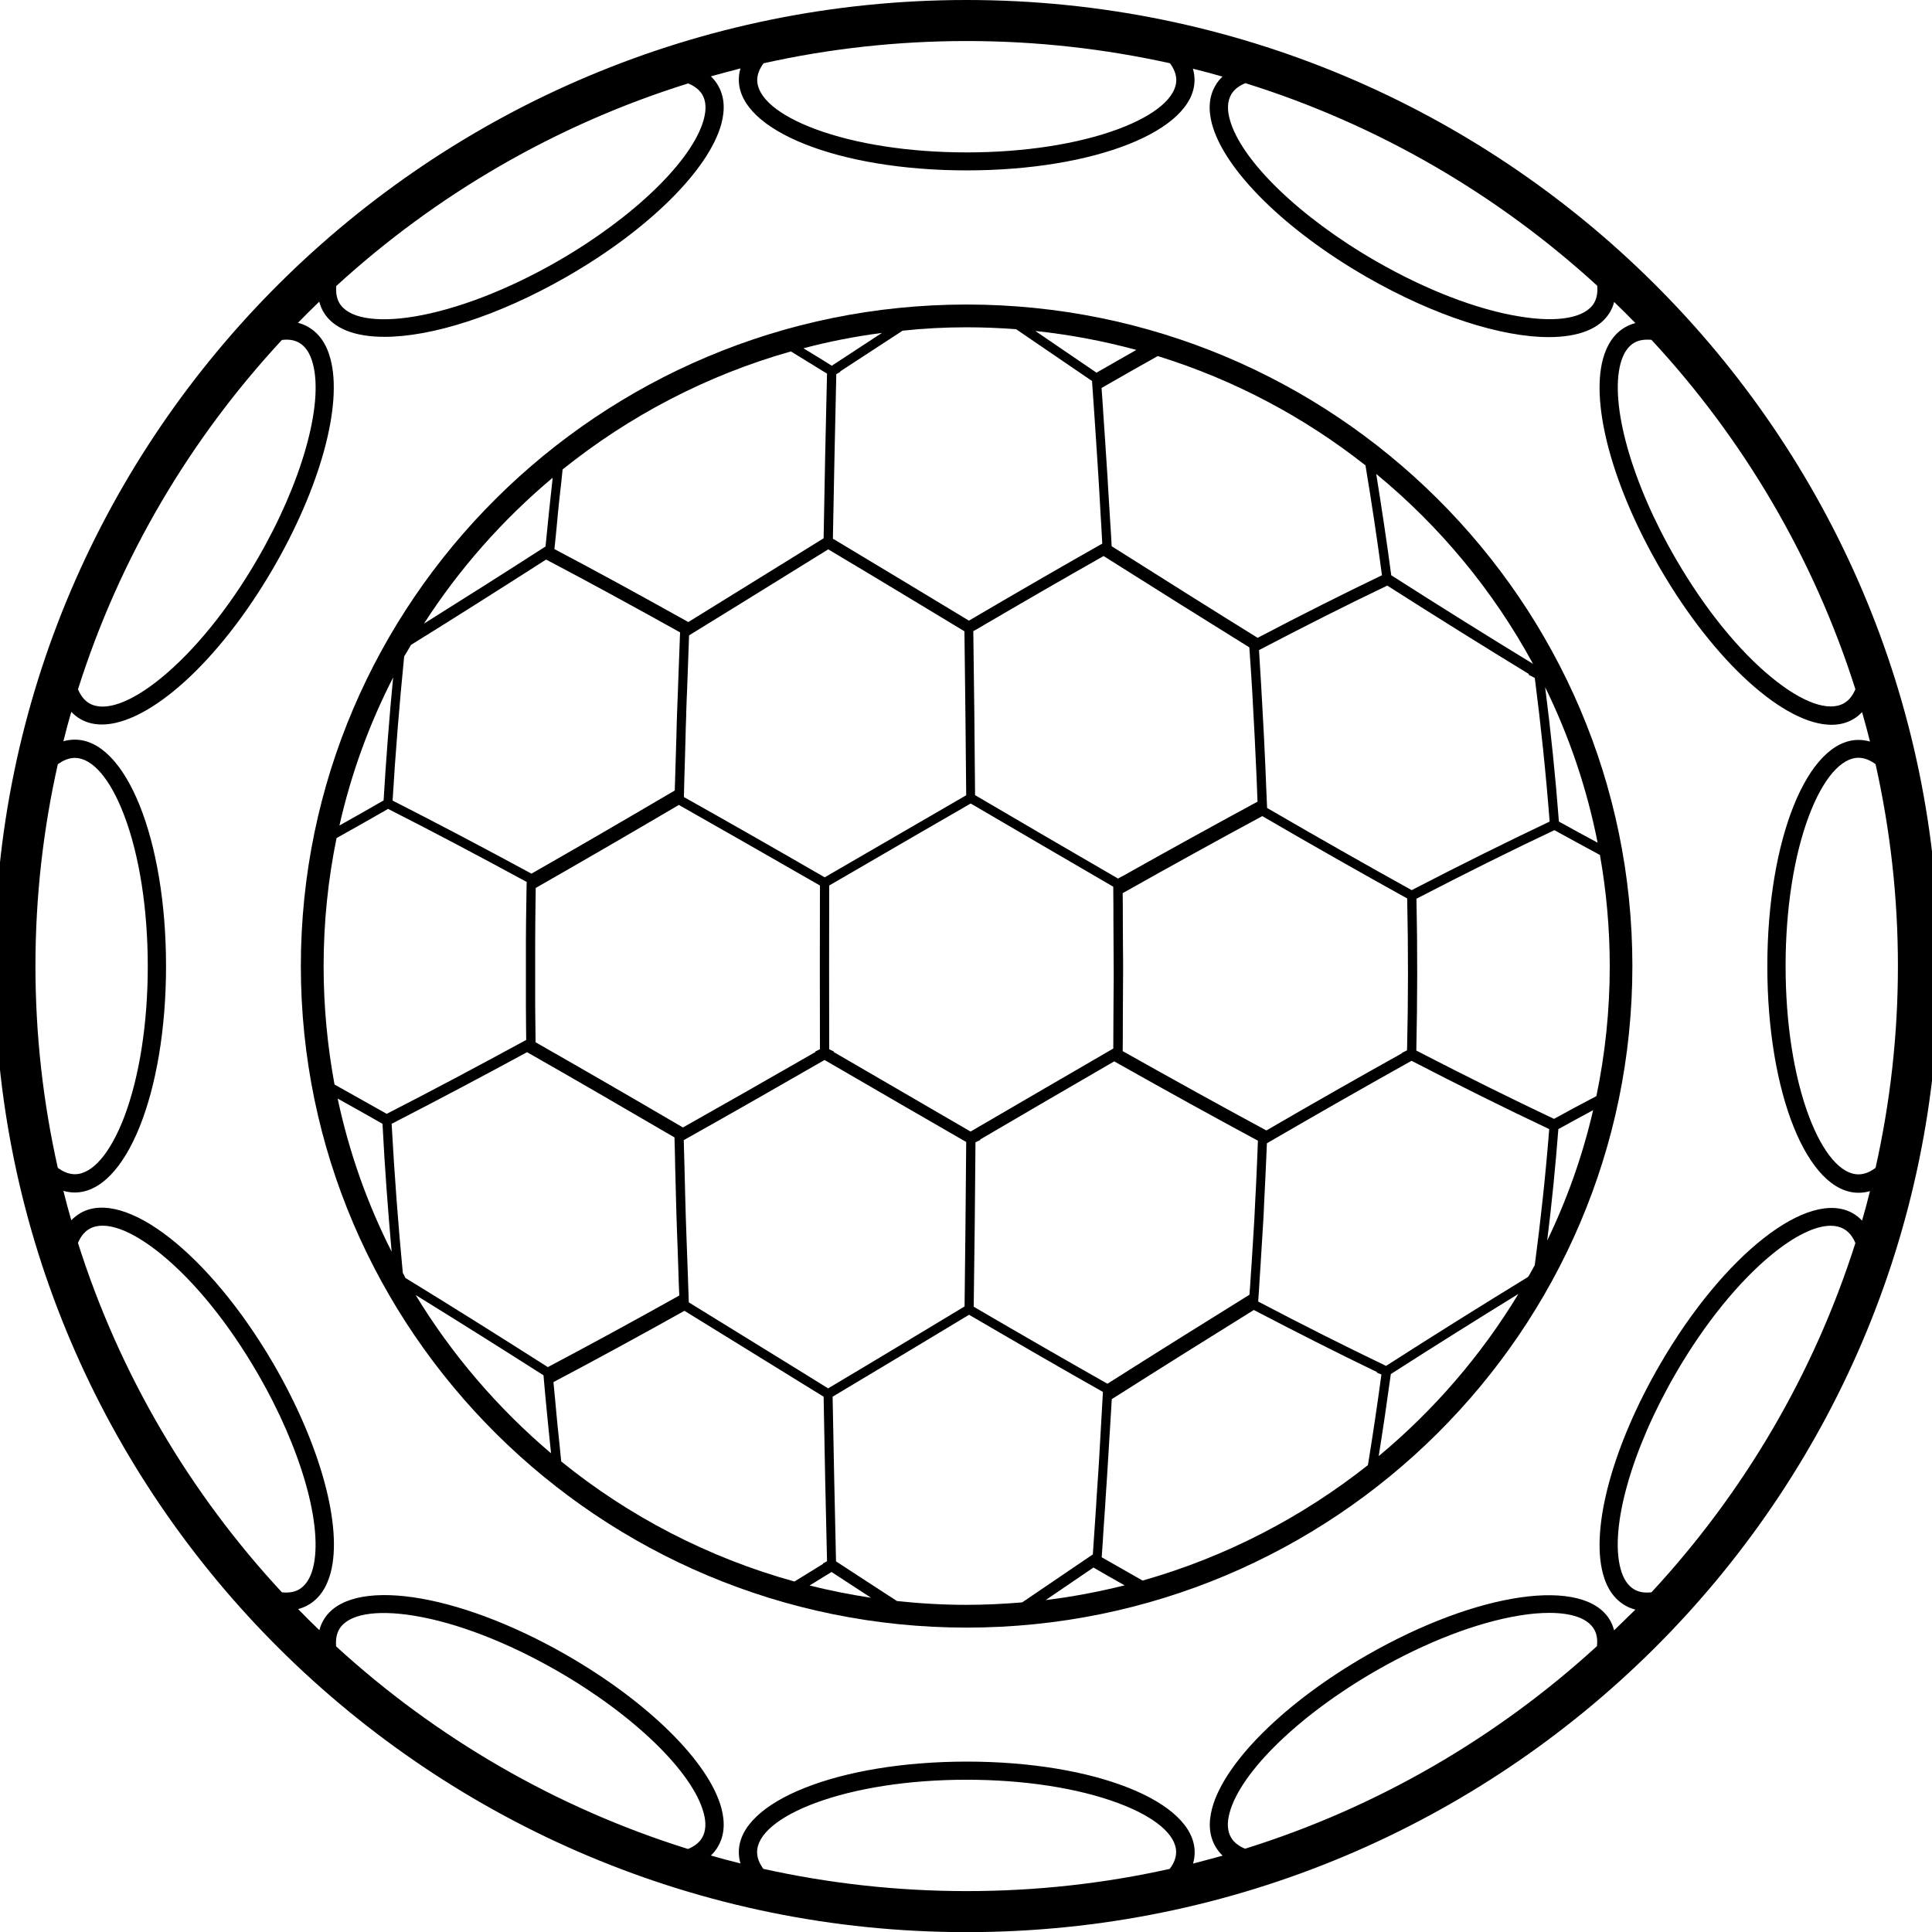 <?xml version="1.0" encoding="utf-8"?>
<!-- Generator: Adobe Illustrator 21.0.0, SVG Export Plug-In . SVG Version: 6.00 Build 0)  -->
<svg version="1.1" id="Layer_1" xmlns="http://www.w3.org/2000/svg" xmlns:xlink="http://www.w3.org/1999/xlink" x="0px" y="0px"
	 viewBox="0 0 1417.3 1417.3" style="enable-background:new 0 0 1417.3 1417.3;" xml:space="preserve">
<g>
	<path d="M709.1,0C315.9,0-4.1,317.9-4.1,708.7s320,708.7,713.2,708.7c393.3,0,713.2-317.9,713.2-708.7S1102.4,0,709.1,0z
		 M1392.3,708.7c0,50.8-5.7,100.3-16.4,148c-3.7,2.8-7.9,4.8-12.5,4.8c-12.9,0-26.1-15.4-36.3-42.4c-11.1-29.4-17.2-68.6-17.2-110.4
		c0-41.8,6.1-81,17.2-110.4c10.2-26.9,23.4-42.4,36.3-42.4c4.5,0,8.7,1.9,12.5,4.7C1386.6,608.4,1392.3,657.9,1392.3,708.7z
		 M1211.5,249.3c67.4,72.6,119,159.9,149.6,256.3c-1.8,4.3-4.5,8.1-8.4,10.3c-11.2,6.4-30.4-0.4-52.8-18.7
		c-24.4-19.9-49.4-50.8-70.4-87c-32.4-55.7-48.7-113.4-40.7-143.5c2-7.4,5.4-12.6,10.1-15.3C1202.6,249.3,1207,248.9,1211.5,249.3z
		 M1169.5,222.1c-6.4,11.1-26.5,14.8-55.1,10c-31.2-5.1-68.4-19.5-104.8-40.4c-56.2-32.3-99.5-74.2-107.5-104.3
		c-2-7.3-1.6-13.4,1.1-18.1c2.3-3.9,6-6.5,10.4-8.3c97.1,30.3,184.9,81.6,258.1,148.6C1172.1,214.1,1171.6,218.4,1169.5,222.1z
		 M862.9,58.7c0,12.8-15.5,25.9-42.6,36c-29.6,11-69,17.1-111.1,17.1c-42.1,0-81.5-6.1-111.1-17.1c-27.1-10.1-42.6-23.2-42.6-36
		c0-4.4,1.9-8.6,4.7-12.3c48-10.7,97.9-16.3,149.1-16.3c51.2,0,101,5.7,149,16.3C861,50.1,862.9,54.3,862.9,58.7z M515.2,69.4
		c2.7,4.6,3.1,10.7,1.1,18.1c-8.1,30.1-51.3,72-107.5,104.3c-36.4,20.9-73.7,35.2-104.8,40.4c-28.6,4.7-48.7,1.1-55.1-10
		c-2.1-3.7-2.6-8-2.2-12.4c73.2-67,161-118.3,258.1-148.6C509.1,62.9,512.9,65.6,515.2,69.4z M219.4,251.4
		c4.7,2.7,8.1,7.8,10.1,15.3c8.1,30.1-8.3,87.8-40.7,143.5c-21,36.2-46.1,67.1-70.4,87C96,515.6,76.8,522.4,65.6,516
		c-3.9-2.2-6.5-6-8.4-10.3c30.5-96.5,82.2-183.7,149.6-256.3C211.3,248.8,215.7,249.3,219.4,251.4z M26,708.7
		c0-50.8,5.7-100.4,16.4-148c3.8-2.8,7.9-4.7,12.5-4.7c12.9,0,26.1,15.4,36.3,42.4c11.1,29.4,17.2,68.6,17.2,110.4
		c0,41.8-6.1,81-17.2,110.4C81,846,67.8,861.4,54.9,861.4c-4.5,0-8.7-1.9-12.5-4.7C31.7,809.1,26,759.5,26,708.7z M206.8,1168.1
		c-67.4-72.6-119.1-159.9-149.6-256.3c1.8-4.3,4.5-8.1,8.4-10.3c11.2-6.4,30.4,0.4,52.8,18.7c24.4,19.9,49.4,50.8,70.4,87
		c32.4,55.7,48.7,113.4,40.7,143.5c-2,7.4-5.4,12.5-10.1,15.3v0C215.7,1168.1,211.3,1168.6,206.8,1168.1z M248.8,1195.3
		c6.4-11.1,26.5-14.7,55.1-10c31.2,5.1,68.4,19.5,104.8,40.4c56.2,32.3,99.5,74.2,107.5,104.3c2,7.3,1.6,13.4-1.1,18.1
		c-2.3,3.9-6,6.5-10.4,8.3c-97.1-30.3-185-81.7-258.1-148.6C246.2,1203.3,246.7,1199,248.8,1195.3z M555.4,1358.7
		c0-12.8,15.5-25.9,42.6-36c29.6-11,69-17.1,111.1-17.1c42.1,0,81.5,6.1,111.1,17.1c27.1,10.1,42.6,23.2,42.6,36
		c0,4.4-1.9,8.6-4.7,12.3c-48,10.7-97.9,16.3-149,16.3c-51.2,0-101.1-5.7-149.1-16.3C557.3,1367.3,555.4,1363.2,555.4,1358.7z
		 M903.1,1348c-2.7-4.6-3.1-10.7-1.1-18.1c8.1-30.1,51.3-72,107.5-104.3c36.4-20.9,73.7-35.3,104.8-40.4c8.2-1.4,15.7-2,22.3-2
		c16.6,0,28.2,4.1,32.8,12c2.2,3.7,2.6,8,2.1,12.4c-73.1,66.9-161,118.3-258.1,148.6C909.2,1354.5,905.4,1351.9,903.1,1348z
		 M1184.1,1196c-0.8-2.9-1.8-5.4-3-7.4c-18.7-32.2-97-21-178.1,25.5c-60.1,34.4-104.7,78.6-113.8,112.4c-2.9,10.9-2.1,20.4,2.5,28.2
		c1.2,2.1,2.9,4.4,5.2,6.6c-7.2,2-14.5,3.9-21.7,5.8c0.9-3,1.2-5.8,1.2-8.3c0-37.3-73.4-66.5-167.1-66.5S542,1321.4,542,1358.7
		c0,2.5,0.3,5.3,1.2,8.3c-7.3-1.8-14.5-3.7-21.7-5.8c2.3-2.2,4-4.4,5.2-6.6c4.6-7.8,5.4-17.3,2.5-28.2
		c-9.1-33.8-53.7-77.9-113.8-112.4c-81.2-46.5-159.4-57.7-178.1-25.5c-1.2,2.1-2.3,4.5-3,7.4c-5.3-5.1-10.5-10.2-15.6-15.5
		c2.9-0.8,5.4-1.8,7.4-3c7.9-4.5,13.4-12.4,16.4-23.4c9.1-33.8-7.4-94.2-42-153.7C153.5,919.8,91.4,871.3,59,889.9
		c-2.2,1.3-4.5,3-6.7,5.3c-2.1-7.2-4-14.4-5.8-21.6c3.1,0.9,5.9,1.2,8.4,1.2c37.5,0,66.9-73,66.9-166.1
		c0-93.1-29.4-166.1-66.9-166.1c-2.5,0-5.4,0.3-8.4,1.2c1.8-7.3,3.7-14.5,5.8-21.6c2.2,2.3,4.5,4.1,6.7,5.3c4.7,2.7,10,4,15.7,4
		c34.3,0,85.6-45.5,125.7-114.6c34.6-59.5,51.1-119.9,42-153.7c-2.9-11-8.4-18.8-16.4-23.4c-2-1.2-4.5-2.2-7.4-3
		c5.1-5.2,10.3-10.4,15.6-15.5c0.8,2.9,1.8,5.4,3,7.4c7.2,12.4,23.2,18.4,44.9,18.4c34.5,0,83.4-15.3,133.3-43.9
		c60.1-34.4,104.7-78.6,113.8-112.4c2.9-10.9,2.1-20.4-2.5-28.2c-1.2-2.1-2.9-4.4-5.2-6.6c7.2-2,14.4-3.9,21.7-5.8
		c-0.9,3-1.2,5.8-1.2,8.3c0,37.3,73.4,66.5,167.1,66.5S876.3,96,876.3,58.7c0-2.5-0.3-5.3-1.2-8.3c7.3,1.8,14.5,3.7,21.7,5.8
		c-2.3,2.2-4,4.4-5.2,6.6c-4.6,7.8-5.4,17.3-2.5,28.2c9.1,33.8,53.7,77.9,113.8,112.4c49.9,28.6,98.7,43.9,133.3,43.9
		c21.6,0,37.7-6,44.9-18.4c1.2-2,2.3-4.5,3-7.4c5.3,5.1,10.5,10.2,15.6,15.5c-2.9,0.8-5.4,1.8-7.4,3c-7.9,4.5-13.4,12.4-16.4,23.4
		c-9.1,33.8,7.4,94.2,42,153.7c40.1,69,91.4,114.6,125.7,114.6c5.8,0,11.1-1.3,15.7-4c2.2-1.2,4.5-3,6.7-5.3
		c2.1,7.2,4,14.4,5.8,21.6c-3.1-0.9-6-1.2-8.4-1.2c-37.5,0-66.9,73-66.9,166.1c0,93.1,29.4,166.1,66.9,166.1c2.5,0,5.3-0.3,8.4-1.2
		c-1.8,7.3-3.7,14.5-5.8,21.6c-2.2-2.3-4.6-4.1-6.7-5.3c-32.4-18.6-94.6,30-141.4,110.6c-34.6,59.5-51.1,119.9-42,153.7
		c2.9,11,8.4,18.8,16.4,23.4c2,1.2,4.5,2.2,7.4,3C1194.5,1185.8,1189.3,1190.9,1184.1,1196z M1211.5,1168.1
		c-4.5,0.5-8.9,0.1-12.6-2.1c-4.7-2.7-8.1-7.8-10.1-15.3c-8.1-30.1,8.3-87.8,40.7-143.5c21-36.2,46.1-67.1,70.4-87
		c16.9-13.8,31.9-21,43.1-21c3.7,0,6.9,0.8,9.7,2.4v0c3.9,2.2,6.6,6,8.4,10.3C1330.5,1008.2,1278.9,1095.4,1211.5,1168.1z"/>
	<path d="M709.1,223.4c-269.3,0-488.4,217.7-488.4,485.3S439.8,1194,709.1,1194c269.3,0,488.4-217.7,488.4-485.3
		S978.5,223.4,709.1,223.4z M1172,618.2c-10.1-5.4-19.5-10.6-28.4-15.5c-2.5-32.8-5.9-65.9-10.1-98.6
		C1151,539.8,1164.1,578.1,1172,618.2z M1136.8,602.7c-32.4,15.4-65.5,31.8-101.2,50.3c-33.7-18.7-68.4-38.4-106.1-60.3l0-1.1l0,0
		l-0.1-1.8c-0.2-4.7-0.4-9.4-0.6-14.2l-0.5-12.5c-0.2-4.9-0.5-9.9-0.7-14.8l-0.3-6.5c-0.2-3.2-0.3-6.4-0.5-9.5
		c-0.2-3-0.3-6.1-0.5-9.1l-0.4-7.4c-0.3-4.8-0.5-9.6-0.8-14.3l-0.9-14.5c-0.2-3.4-0.4-6.7-0.6-10.1c33.5-17.5,64.3-33.1,94.1-47.3
		c36.2,23.1,70.4,44.4,104.1,65l-0.7,0.3l4.8,2.4C1130.4,532.2,1134.1,567.7,1136.8,602.7z M1028.4,772.7
		c-31.7,17.7-64.3,36.2-99.4,56.6l-1.1-0.6c-32.4-17.5-66.6-36.4-104.3-57.6v-0.1c0.1-7.1,0.1-14.2,0.1-21.3l0.1-19.2l0-1.1
		c0-5.7,0.1-11.5,0.1-17.2c0-6,0-12-0.1-18l-0.1-19.7c0-6.4,0-12.8-0.1-19.3c37-20.8,70.5-39.3,102.4-56.5
		c37.8,22,72.6,41.7,106.3,60.4c0.8,37,0.8,74.5-0.1,111.4l-4,2L1028.4,772.7z M601.5,649.6c-0.1,40-0.1,80.4,0,120.1l-3.6,1.8
		l0.4,0.2c-36.8,21.1-68,38.9-97.3,55.4l-1.2-0.7c-39.1-22.9-74.1-43.1-106.9-61.8c-0.1-6-0.1-11.9-0.2-17.9l-0.1-8.8
		c0-5.3,0-10.6,0-16l0-1.7l0-3.9c0-3.1,0-6.2,0-9.2c0-3.1,0-6.2,0-9.3l0-2.2l0-3.9c0-5.2,0.1-10.3,0.1-15.5l0-0.1l0.1-9
		c0.1-5.2,0.1-10.5,0.2-15.7c32.2-18.4,66.6-38.3,105-60.9C529,608.1,562,626.9,601.5,649.6z M501.7,584.7
		c0.2-8.5,0.4-17.1,0.7-25.6l0.5-18.2c0.1-5.4,0.3-10.8,0.5-16.2c0-0.5,0-1.1,0-1.6c0.2-6.1,0.4-12.1,0.7-18.2l0-0.3l0.6-16.4
		c0.3-7.4,0.5-14.7,0.8-22.1c27.2-16.7,54.3-33.5,81.4-50.3l20.7-12.8c35.1,20.9,70.1,42.1,99.9,60.1c0.5,39.8,1,80.3,1.3,120.3
		c-28.8,16.7-57.6,33.4-86.4,50.1l-17.4,10.1C565.4,620.7,532.5,602,501.7,584.7z M604.9,777.6l18.1,10.5c27.5,16,55,31.9,82.6,47.8
		l-0.1,0l3.3,1.8c-0.3,40.1-0.7,80.6-1.2,120.7c-31.7,19.1-65.6,39.6-100.1,60.1l-19.5-12.1c-27.6-17-55.1-34-82.7-51
		c-0.3-8.7-0.6-17.3-0.9-26l-0.7-19c-0.2-5.7-0.4-11.5-0.6-17.2c-0.2-6-0.3-12-0.5-18l-0.4-16.5c-0.2-7.4-0.4-14.9-0.6-22.3
		C532.5,819.1,565.4,800.3,604.9,777.6z M627,780.7l-15.5-9l0.4-0.2l-3.6-1.8c-0.1-39.9-0.1-80.3,0-120.1l18.1-10.5
		c28.5-16.6,57-33.1,85.6-49.6l0.1,0.1l0.1-0.1c33.3,19.5,68.9,40.3,104.5,61v3.7l0,0c0.1,7,0.1,14,0.1,20.9l0.1,19.2
		c0,6,0.1,12,0.1,18c0,6,0,11.9-0.1,17.9l0,0.4l-0.1,16c0,7.5-0.1,15.1-0.1,22.6c-35.7,20.7-71.4,41.5-104.7,60.9
		C683.8,813.7,655.4,797.2,627,780.7z M717.4,461.1c33.8-19.8,64.1-37.3,92.2-53.2l1.1,0.7c40.1,25.3,73.7,46.4,105.8,66.3
		c0.4,5.9,0.8,11.7,1.2,17.6l0.6,9.4c0.3,4.8,0.6,9.5,0.8,14.3l0.4,7.4c0.2,3,0.3,6,0.5,9.1c0.2,3.2,0.3,6.3,0.5,9.5l0.3,6.5
		c0.2,4.9,0.5,9.8,0.7,14.8l0.4,9c0.2,5.2,0.4,10.4,0.6,15.5l0,0l0,0.1c-31,16.8-63.6,34.7-99.3,54.8l0-0.1l-3,1.7
		c-36.1-20.9-71.7-41.7-104.9-61.2c-0.3-39.9-0.7-80.3-1.3-120.3L717.4,461.1L717.4,461.1z M715.6,838l3.7-1.8l-0.4-0.2
		c31.3-18.3,64.6-37.8,98.5-57.4l1.2,0.7c37.6,21.2,71.7,40,104.2,57.5c-0.2,5.9-0.5,11.8-0.7,17.6l-0.4,8.9
		c-0.2,5.4-0.5,10.8-0.8,16.1l-0.2,4.2c-0.2,3.5-0.3,7-0.5,10.4c-0.2,3.3-0.4,6.5-0.6,9.8l-0.4,6.6c-0.3,4.8-0.6,9.7-0.9,14.5l0,0.3
		l-0.6,8.6c-0.3,5.3-0.7,10.6-1.1,16c-31.6,19.6-65.7,40.9-104.2,65.3c-29.8-16.9-62-35.4-98.1-56.5
		C714.9,918.7,715.3,878.2,715.6,838z M1124.6,487c-33.6-20.5-67.7-41.8-104-65c-3.2-24.3-7-49.2-11-74.3
		C1056.4,386.2,1095.6,433.5,1124.6,487z M1001.7,341.4c4.5,27.1,8.6,54.2,12.1,80.6c-28.9,13.9-58.8,28.9-91.2,45.9l-1.3-0.8
		c-31.8-19.7-66.4-41.5-105.8-66.4l0-0.3c-0.4-7.1-0.8-14.3-1.3-21.4l-1-16.5l-0.2-3.2c-0.3-6-0.7-11.9-1.1-17.9
		c-0.4-6.1-0.8-12.3-1.2-18.4l-1.3-19.1c-0.4-6.4-0.8-12.9-1.3-19.3c13.8-7.9,27.6-15.8,41.2-23.4
		C905.4,278.6,956.8,306,1001.7,341.4z M833.6,256.7c-9.4,5.3-19.1,10.9-29.2,16.7c-15-10.2-29.9-20.4-44.9-30.6
		C784.9,245.5,809.7,250.2,833.6,256.7z M709.1,240.1c12.2,0,24.3,0.5,36.3,1.4l0.3,0.2c18.5,12.6,36.9,25.2,55.4,37.8
		c0.6,8.7,1.2,17.3,1.8,26l1.2,18.1c0.4,6.1,0.8,12.2,1.2,18.4c0.4,5.9,0.7,11.9,1.1,17.8l0.9,16.1c0.5,7.6,0.9,15.2,1.3,22.8l0,0
		l0,0.1c-29.7,16.8-61.7,35.3-97.8,56.5c-29.1-17.6-62.9-38-96.9-58.4l0.1,0l-3-1.7c0.7-39.9,1.6-80.5,2.5-120.7l3.1-1.8l-0.3-0.2
		c15.3-10,30.6-20,45.8-29.9C677.7,240.9,693.3,240.1,709.1,240.1z M647,244.2c-12.3,8-24.5,16-36.8,24.1
		c-6.9-4.3-13.8-8.6-20.8-12.8C608.2,250.5,627.4,246.8,647,244.2z M408.5,385.1l0.8-8.6c0.5-5.4,1.1-10.7,1.7-16.1l0.7-6.1
		c0.3-2.9,0.6-5.8,0.9-8.6l0.1-1.3c48.8-39.2,105.6-69.1,167.5-86.6c8.8,5.4,17.7,10.9,26.5,16.3c-1,40.1-1.8,80.7-2.5,120.8
		l-3.1,1.9l0,0l-18.7,11.6c-25.8,16-51.6,32-77.4,47.9l-1-0.5c-35.1-19.6-66.9-37-97.3-53C407.4,397,407.9,391.1,408.5,385.1z
		 M405.4,350.5c-0.1,1.1-0.2,2.1-0.3,3.2l-0.8,7.3c-0.5,5-1.1,9.9-1.6,14.9l-1.3,12.9c-0.4,4-0.8,8-1.2,12.1
		c-31.4,20.2-60.8,38.8-89.2,56.6C336.9,417.3,368.8,381.2,405.4,350.5z M301.5,473.1c31.6-19.6,64.1-40.2,99.1-62.6l0.8,0.4
		c30.4,16,62.3,33.4,97.5,53c-0.3,7.1-0.5,14.2-0.8,21.2l-0.7,19l0,0.4c-0.2,6.1-0.5,12.2-0.7,18.3c-0.2,6-0.4,11.9-0.5,17.9
		l-0.1,2.8l-0.5,16.7c-0.2,6.6-0.4,13.1-0.6,19.7c-38.4,22.6-72.9,42.6-105.1,61c-36.2-19.6-69.6-37.2-101.9-53.6
		c2.1-35.1,5-70.6,8.5-105.8C298.3,478.7,299.9,475.9,301.5,473.1z M288.4,497c-2.9,30-5.2,60.3-7,90.2c-10.4,6-21.2,12.1-32.4,18.4
		C257.6,567.5,270.9,531.1,288.4,497z M237.4,708.7c0-32.2,3.3-63.6,9.5-93.9c13.2-7.4,25.7-14.4,37.8-21.4
		c32.3,16.4,65.6,34,101.7,53.6l0,0.1l-0.1,2.5c-0.1,4.4-0.1,8.7-0.2,13.1l-0.2,13.6l0,0.1c0,4.5-0.1,9.1-0.1,13.6l0,5.7l0,1.8
		c0,0.1,0,0.3,0,0.4l0,0.3c0,3,0,6,0,9.1c0,2.9,0,5.8,0,8.7l0,4.5l0,1.5c0,0.1,0,0.1,0,0.2l0,1.4c0,4.9,0,9.7,0,14.6l0.1,13.8
		c0,3.6,0.1,7.2,0.1,10.9c-36.4,19.8-69.9,37.6-102.3,54.2c-12.3-6.9-24.9-14-38.3-21.5C240.2,767.3,237.4,738.3,237.4,708.7z
		 M247.7,805.9c11.4,6.3,22.3,12.5,32.9,18.5c1.6,31.1,3.9,62.5,6.7,93.8C269.5,883.1,256.1,845.4,247.7,805.9z M295.5,933.8
		c-3.5-36.4-6.2-73.1-8.2-109.4l3.6-1.8l-0.1,0c30.5-15.7,61.9-32.3,95.8-50.7l1.3,0.7c32.7,18.6,67.7,38.9,106.9,61.8l0,0.2
		c0.2,7.1,0.4,14.1,0.5,21.2l0.5,19.4c0,0.1,0,0.2,0,0.3l0,0.1c0.2,6,0.3,12,0.5,18c0.2,5.7,0.4,11.5,0.6,17.2l0.1,2.2l0.6,17.7
		c0.2,6.6,0.4,13.1,0.7,19.7c-34.7,19.4-66.2,36.5-96.4,52.5c-37.1-23.6-71.3-45.1-104.5-65.4C296.9,936.2,296.2,935,295.5,933.8z
		 M304.9,950c29.8,18.4,60.7,37.8,93.8,58.9l0.1,1l0,0l0.2,2.5c0.4,4.4,0.8,8.8,1.2,13.2l1.3,13.5c0.5,5,1,10,1.5,15l0.7,6.8
		c0.2,1.7,0.4,3.5,0.5,5.2C365.2,1033,331.5,993.8,304.9,950z M411.7,1072.1l-0.3-3c-0.3-3-0.6-6-0.9-9l-0.5-4.9
		c-0.6-5.6-1.2-11.3-1.7-16.9l-0.8-8.7c-0.5-5.2-1-10.5-1.5-15.7c29.9-15.8,61.4-32.9,96.1-52.3c27.5,16.9,54.9,33.9,82.3,50.8
		l19.8,12.2c0.7,40,1.5,80.6,2.5,120.7l-3.1,1.7l0.3,0.2c-7,4.3-14.1,8.7-21.1,13C519.3,1142.6,461.3,1112.3,411.7,1072.1z
		 M593.9,1163.1c5.4-3.3,10.7-6.6,16.1-9.9c9.6,6.3,19.3,12.6,29,18.9C623.7,1169.8,608.7,1166.8,593.9,1163.1z M749.8,1175.5
		c-13.4,1.1-27,1.8-40.7,1.8c-17.3,0-34.3-1-51.1-2.8c-14.9-9.7-29.8-19.3-44.7-29.1c-0.9-40-1.8-80.7-2.5-120.8
		c35.1-20.9,70.2-42.1,100.1-60.1c36.3,21.2,68.4,39.8,98.2,56.6c-0.5,8.8-1,17.7-1.5,26.5l-1,17.6c-0.3,5.9-0.7,11.9-1.1,17.8
		c-0.4,6-0.8,12.1-1.2,18.1l-0.1,2.1l-1,15c-0.5,7.4-1,14.7-1.5,22.1c-16.9,11.5-33.8,23-50.8,34.5L749.8,1175.5z M767.1,1173.8
		c11.7-8,23.4-15.9,35.1-23.9l0.6,0.4c7.2,4.2,14.5,8.4,22.2,12.7C806.1,1167.7,786.8,1171.4,767.1,1173.8z M838.2,1159.5
		c-10.1-5.7-20.1-11.4-30-17.1c0.5-7.1,1-14.2,1.4-21.3l1.2-17.3l0.1-2.1c0.4-6,0.8-12.1,1.2-18.1c0.4-5.9,0.7-11.9,1.1-17.9
		l1.2-19.6c0.4-6.6,0.8-13.1,1.2-19.7c38.6-24.5,72.8-45.9,104.2-65.4c32.2,16.8,61.8,31.8,90.5,45.6l-0.4,0.3l3.5,1.4
		c-2.9,21.5-6.2,43.8-9.9,66.5C955.2,1113,899.2,1142.2,838.2,1159.5z M1011.4,1068.2c3.3-20.5,6.2-40.7,8.9-60.2
		c32.6-20.9,63.4-40.2,93.6-58.8C1086.6,994.3,1051.8,1034.6,1011.4,1068.2z M1121.3,936.4l-0.6,0.3l0.2,0.1
		c-33.8,20.7-67.9,42-104.1,65.2c-29.8-14.3-60.5-29.7-93.8-47.2l0.2-2.9c0.3-4.2,0.6-8.5,0.8-12.7l0.9-13.5l0-0.4v0
		c0.3-4.8,0.6-9.7,0.9-14.5l0.4-6.6c0.2-3.3,0.4-6.5,0.6-9.8c0.2-3.5,0.4-7,0.5-10.5l0.2-4.2c0.3-5.4,0.5-10.8,0.8-16.2l0.6-13.3
		c0.2-3.8,0.3-7.7,0.5-11.5c37.7-21.9,72.4-41.7,106.1-60.5c35.6,18.4,68.6,34.8,101,50.1c-2.6,33.1-6.2,66.6-10.6,99.8
		C1124.4,930.9,1122.9,933.6,1121.3,936.4z M1135,910.1c3.4-27.3,6.1-54.7,8.2-81.8c7.9-4.4,16.3-8.9,25.5-13.9
		C1161,847.8,1149.6,879.8,1135,910.1z M1140,820.8c-31.3-14.8-63.3-30.7-97.5-48.3l0.1,0l-3.6-1.8c0.8-37,0.9-74.4,0.1-111.4
		c35.7-18.5,68.8-35,101.2-50.3c10.3,5.7,21.4,11.7,33.4,18.2c4.7,26.5,7.2,53.8,7.2,81.7c0,32.6-3.4,64.4-9.8,95.2
		C1159.6,810.1,1149.6,815.5,1140,820.8z"/>
</g>
</svg>
